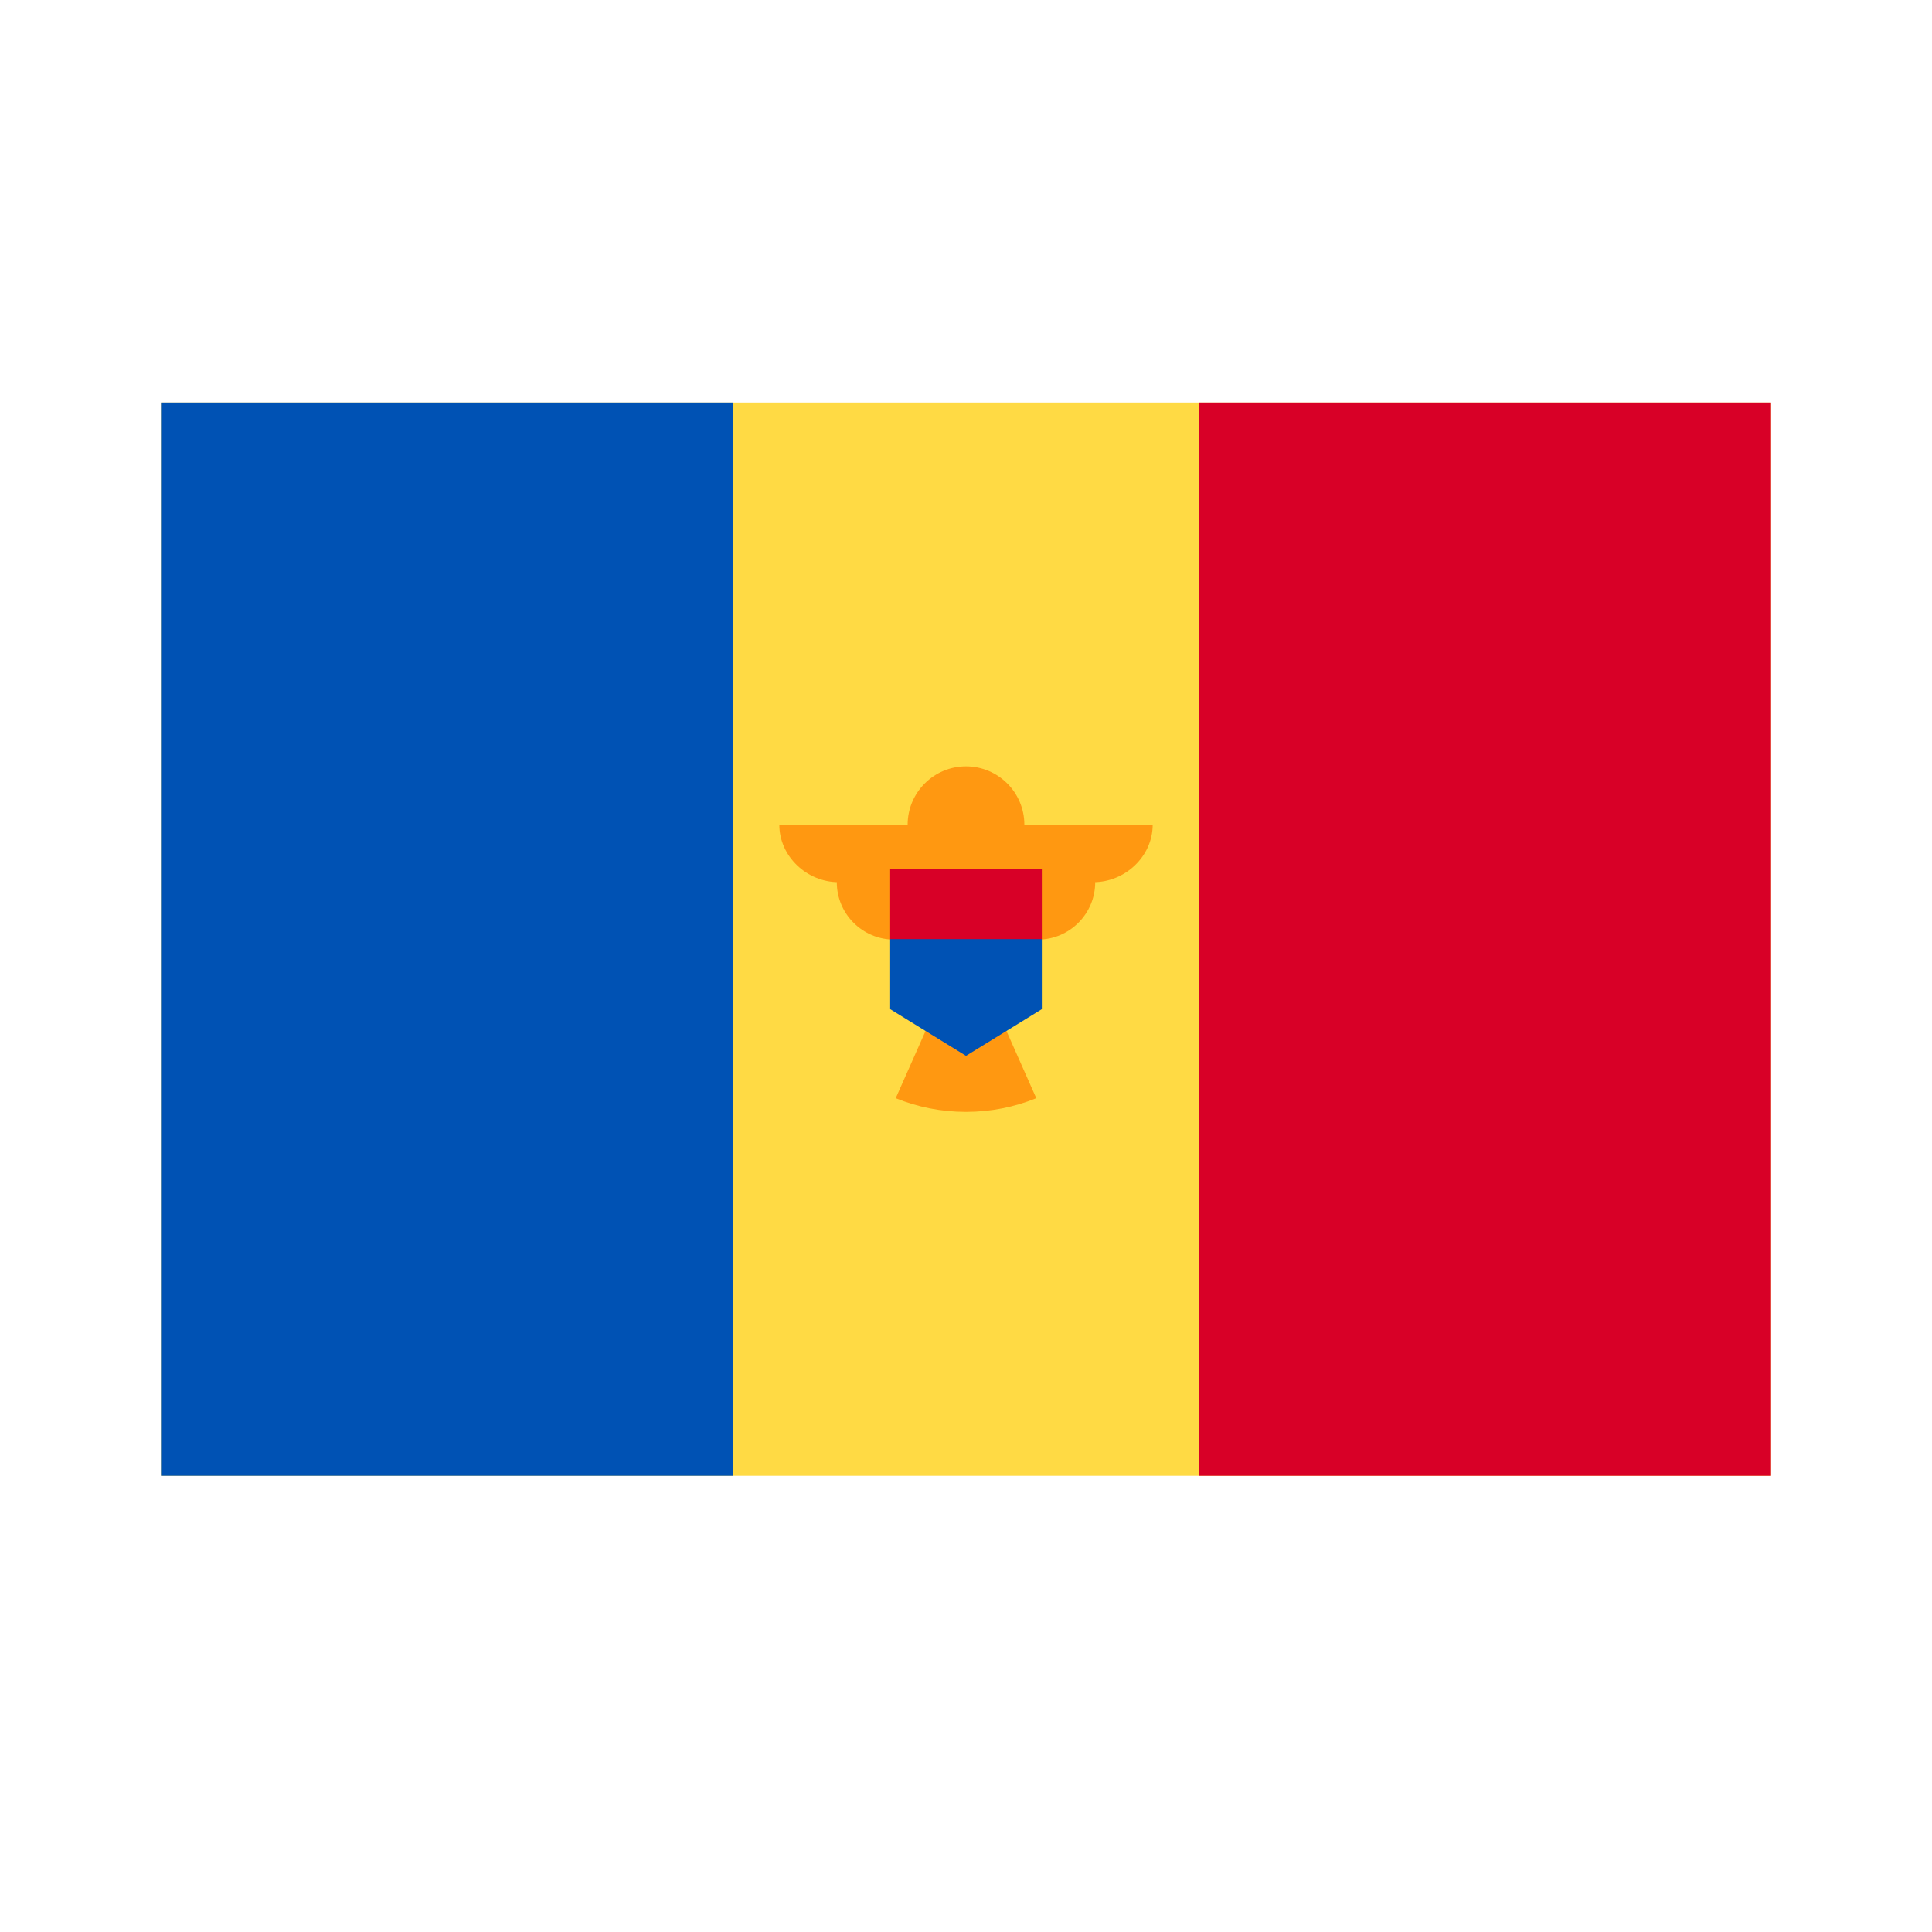 <svg width="24" height="24" viewBox="0 0 24 24" fill="none" xmlns="http://www.w3.org/2000/svg">
<path d="M22 5H2V18.333H22V5Z" fill="#FFDA44"/>
<path d="M22 5H14.899V18.333L22 18.333V5Z" fill="#D80027"/>
<path d="M9.101 5H2V18.333L9.101 18.333V5Z" fill="#0052B4"/>
<path d="M14.319 10.245H12.725C12.725 9.845 12.4 9.52 12 9.52C11.6 9.52 11.275 9.845 11.275 10.245H9.681C9.681 10.639 10.024 10.959 10.418 10.959H10.395C10.395 11.353 10.714 11.672 11.108 11.672C11.108 12.021 11.359 12.311 11.69 12.373L11.127 13.642C11.397 13.752 11.691 13.812 12 13.812C12.309 13.812 12.603 13.752 12.873 13.642L12.31 12.373C12.641 12.311 12.892 12.021 12.892 11.672C13.286 11.672 13.605 11.352 13.605 10.959H13.582C13.976 10.959 14.319 10.639 14.319 10.245Z" fill="#FF9811"/>
<path d="M12 11.232L11.058 11.666V12.536L12 13.116L12.942 12.536V11.666L12 11.232Z" fill="#0052B4"/>
<path d="M12.942 10.797H11.058L11.058 11.666H12.942L12.942 10.797Z" fill="#D80027"/>
</svg>
